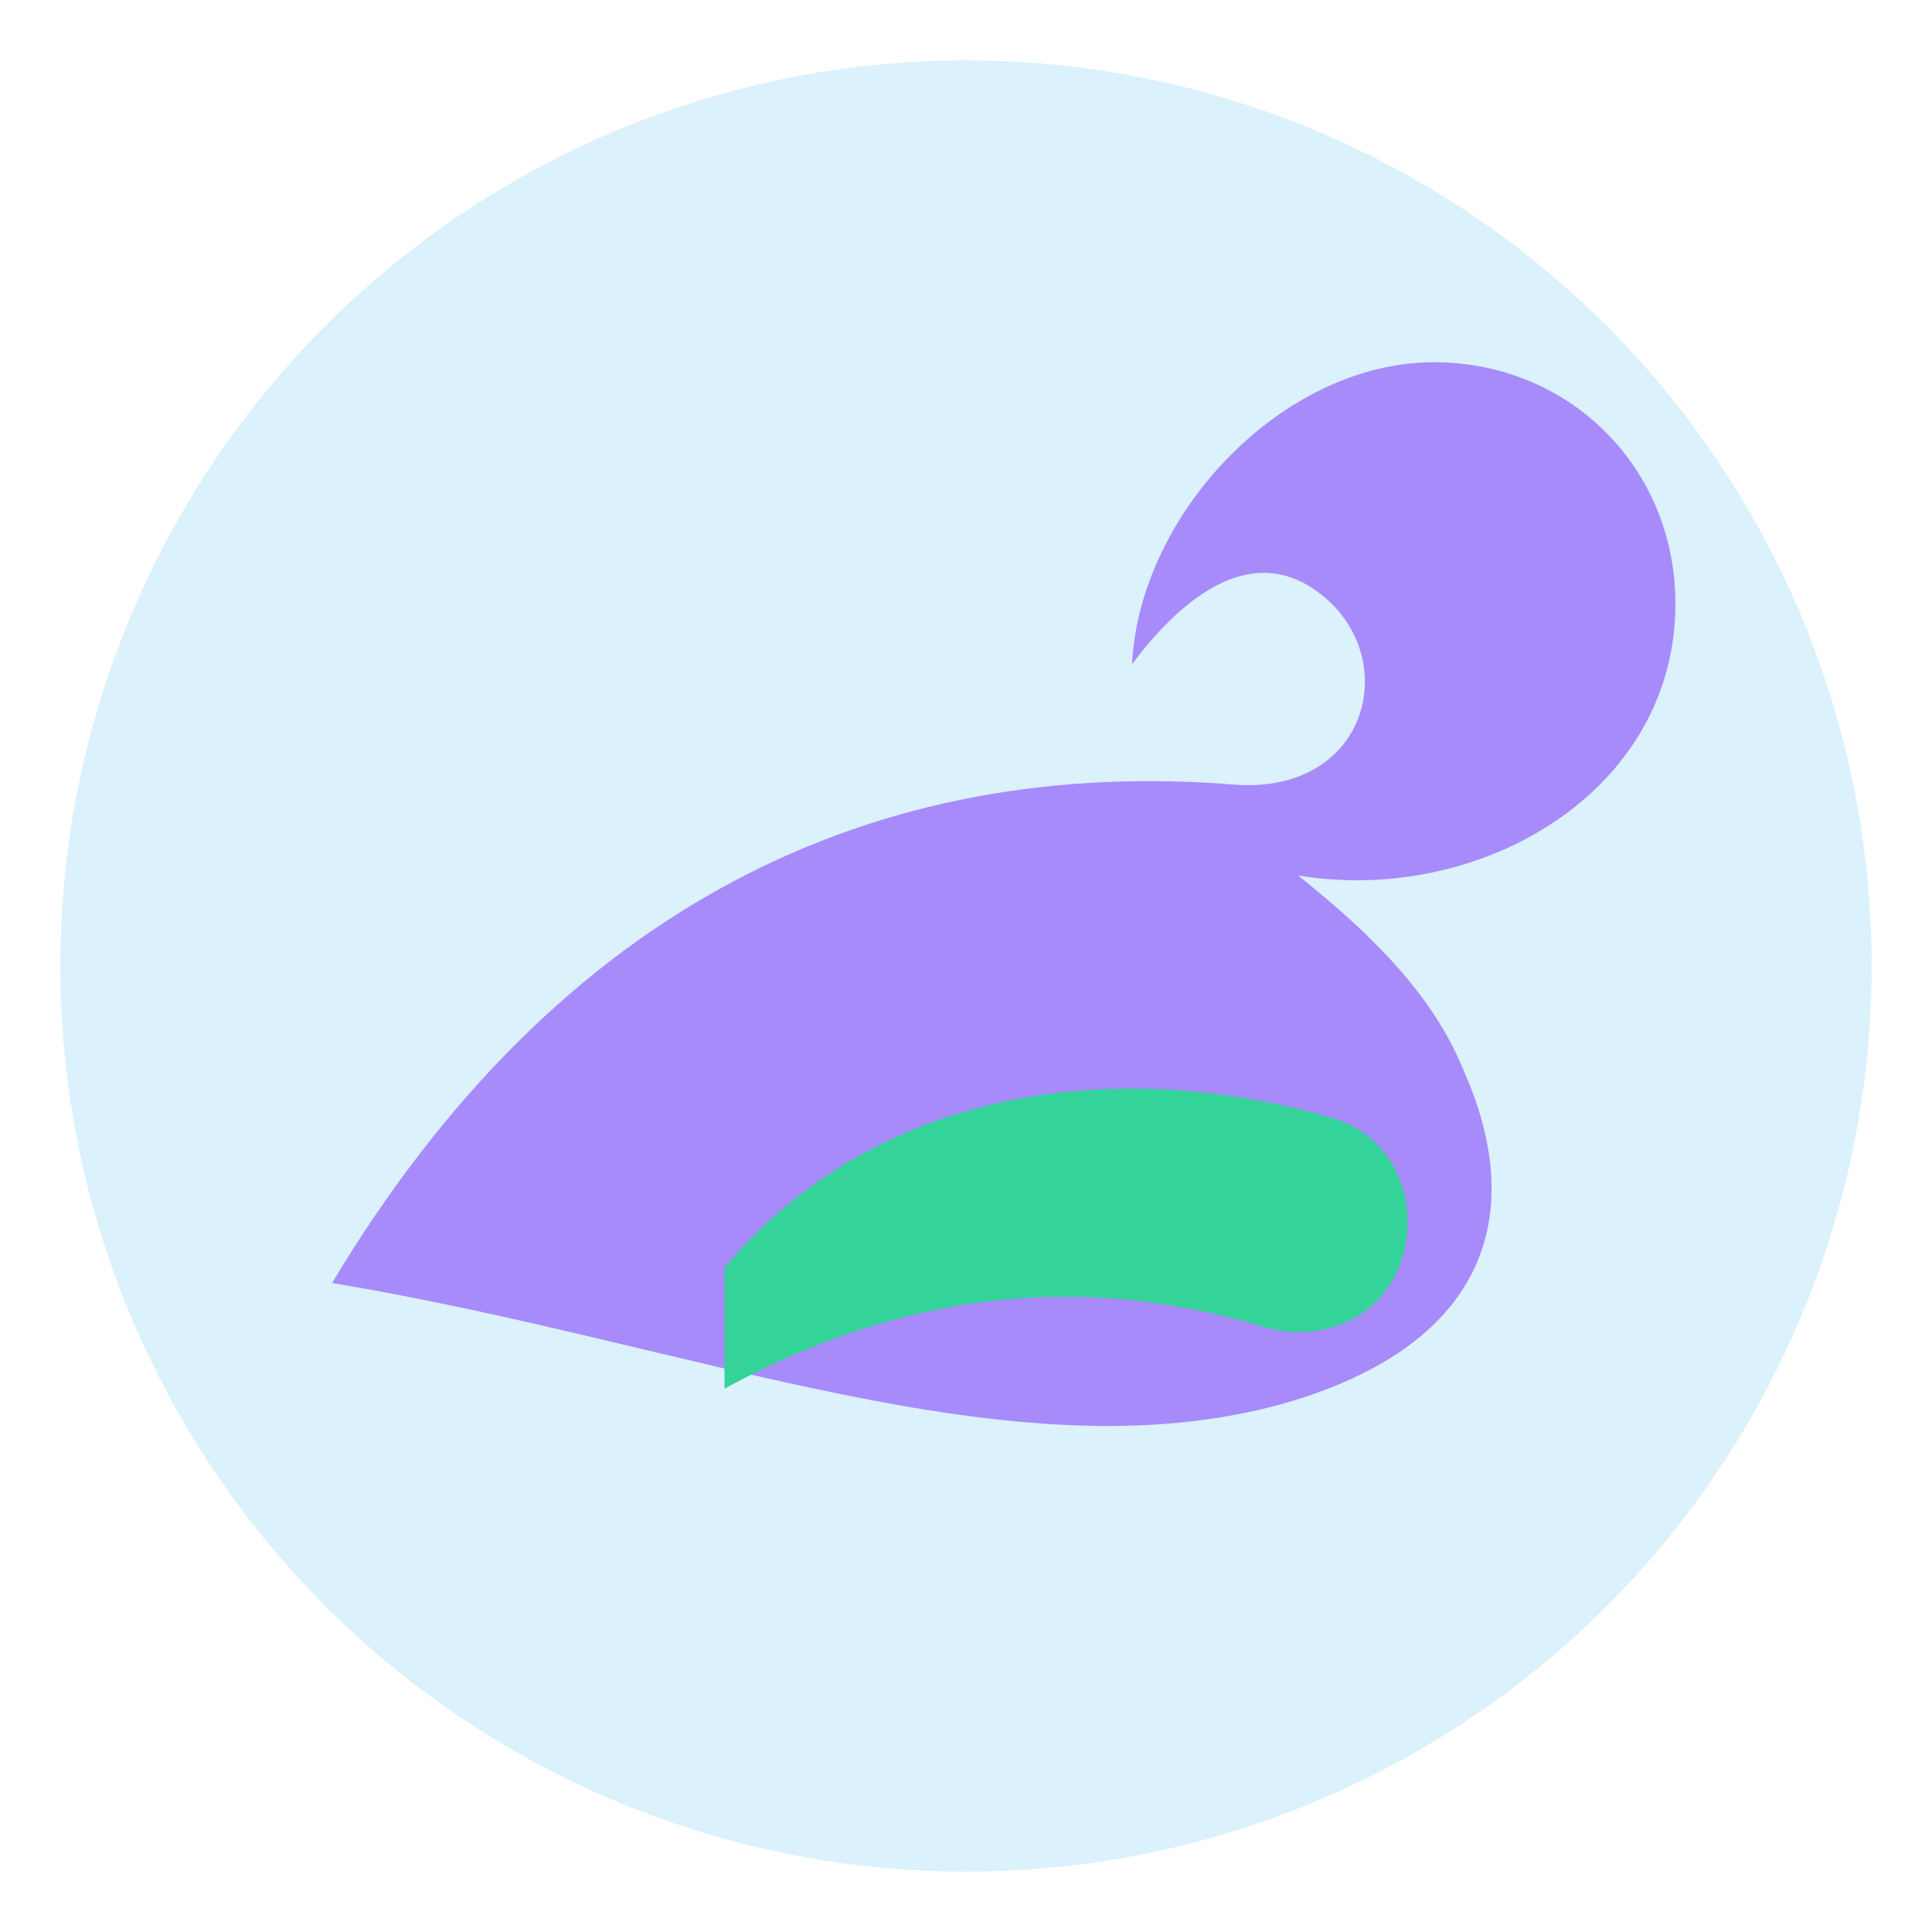 <svg xmlns="http://www.w3.org/2000/svg" width="96" height="96" viewBox="0 0 256 256" fill="none">
  <circle cx="128" cy="128" r="120" fill="#0ea5e9" opacity="0.15"/>
  <path d="M44 170c30-50 72-70 120-66 18 1 22-18 10-26-9-6-18 2-24 10 1-20 20-40 40-40 18 0 32 14 32 32 0 25-26 40-50 36 10 8 18 16 22 26 8 18 4 36-24 44-36 10-78-8-126-16z" fill="#a78bfa"/>
  <path d="M96 168c20-24 52-28 80-20 8 2 12 10 10 18-2 8-10 12-18 10-26-8-50-4-72 8z" fill="#34d399"/>
</svg>
